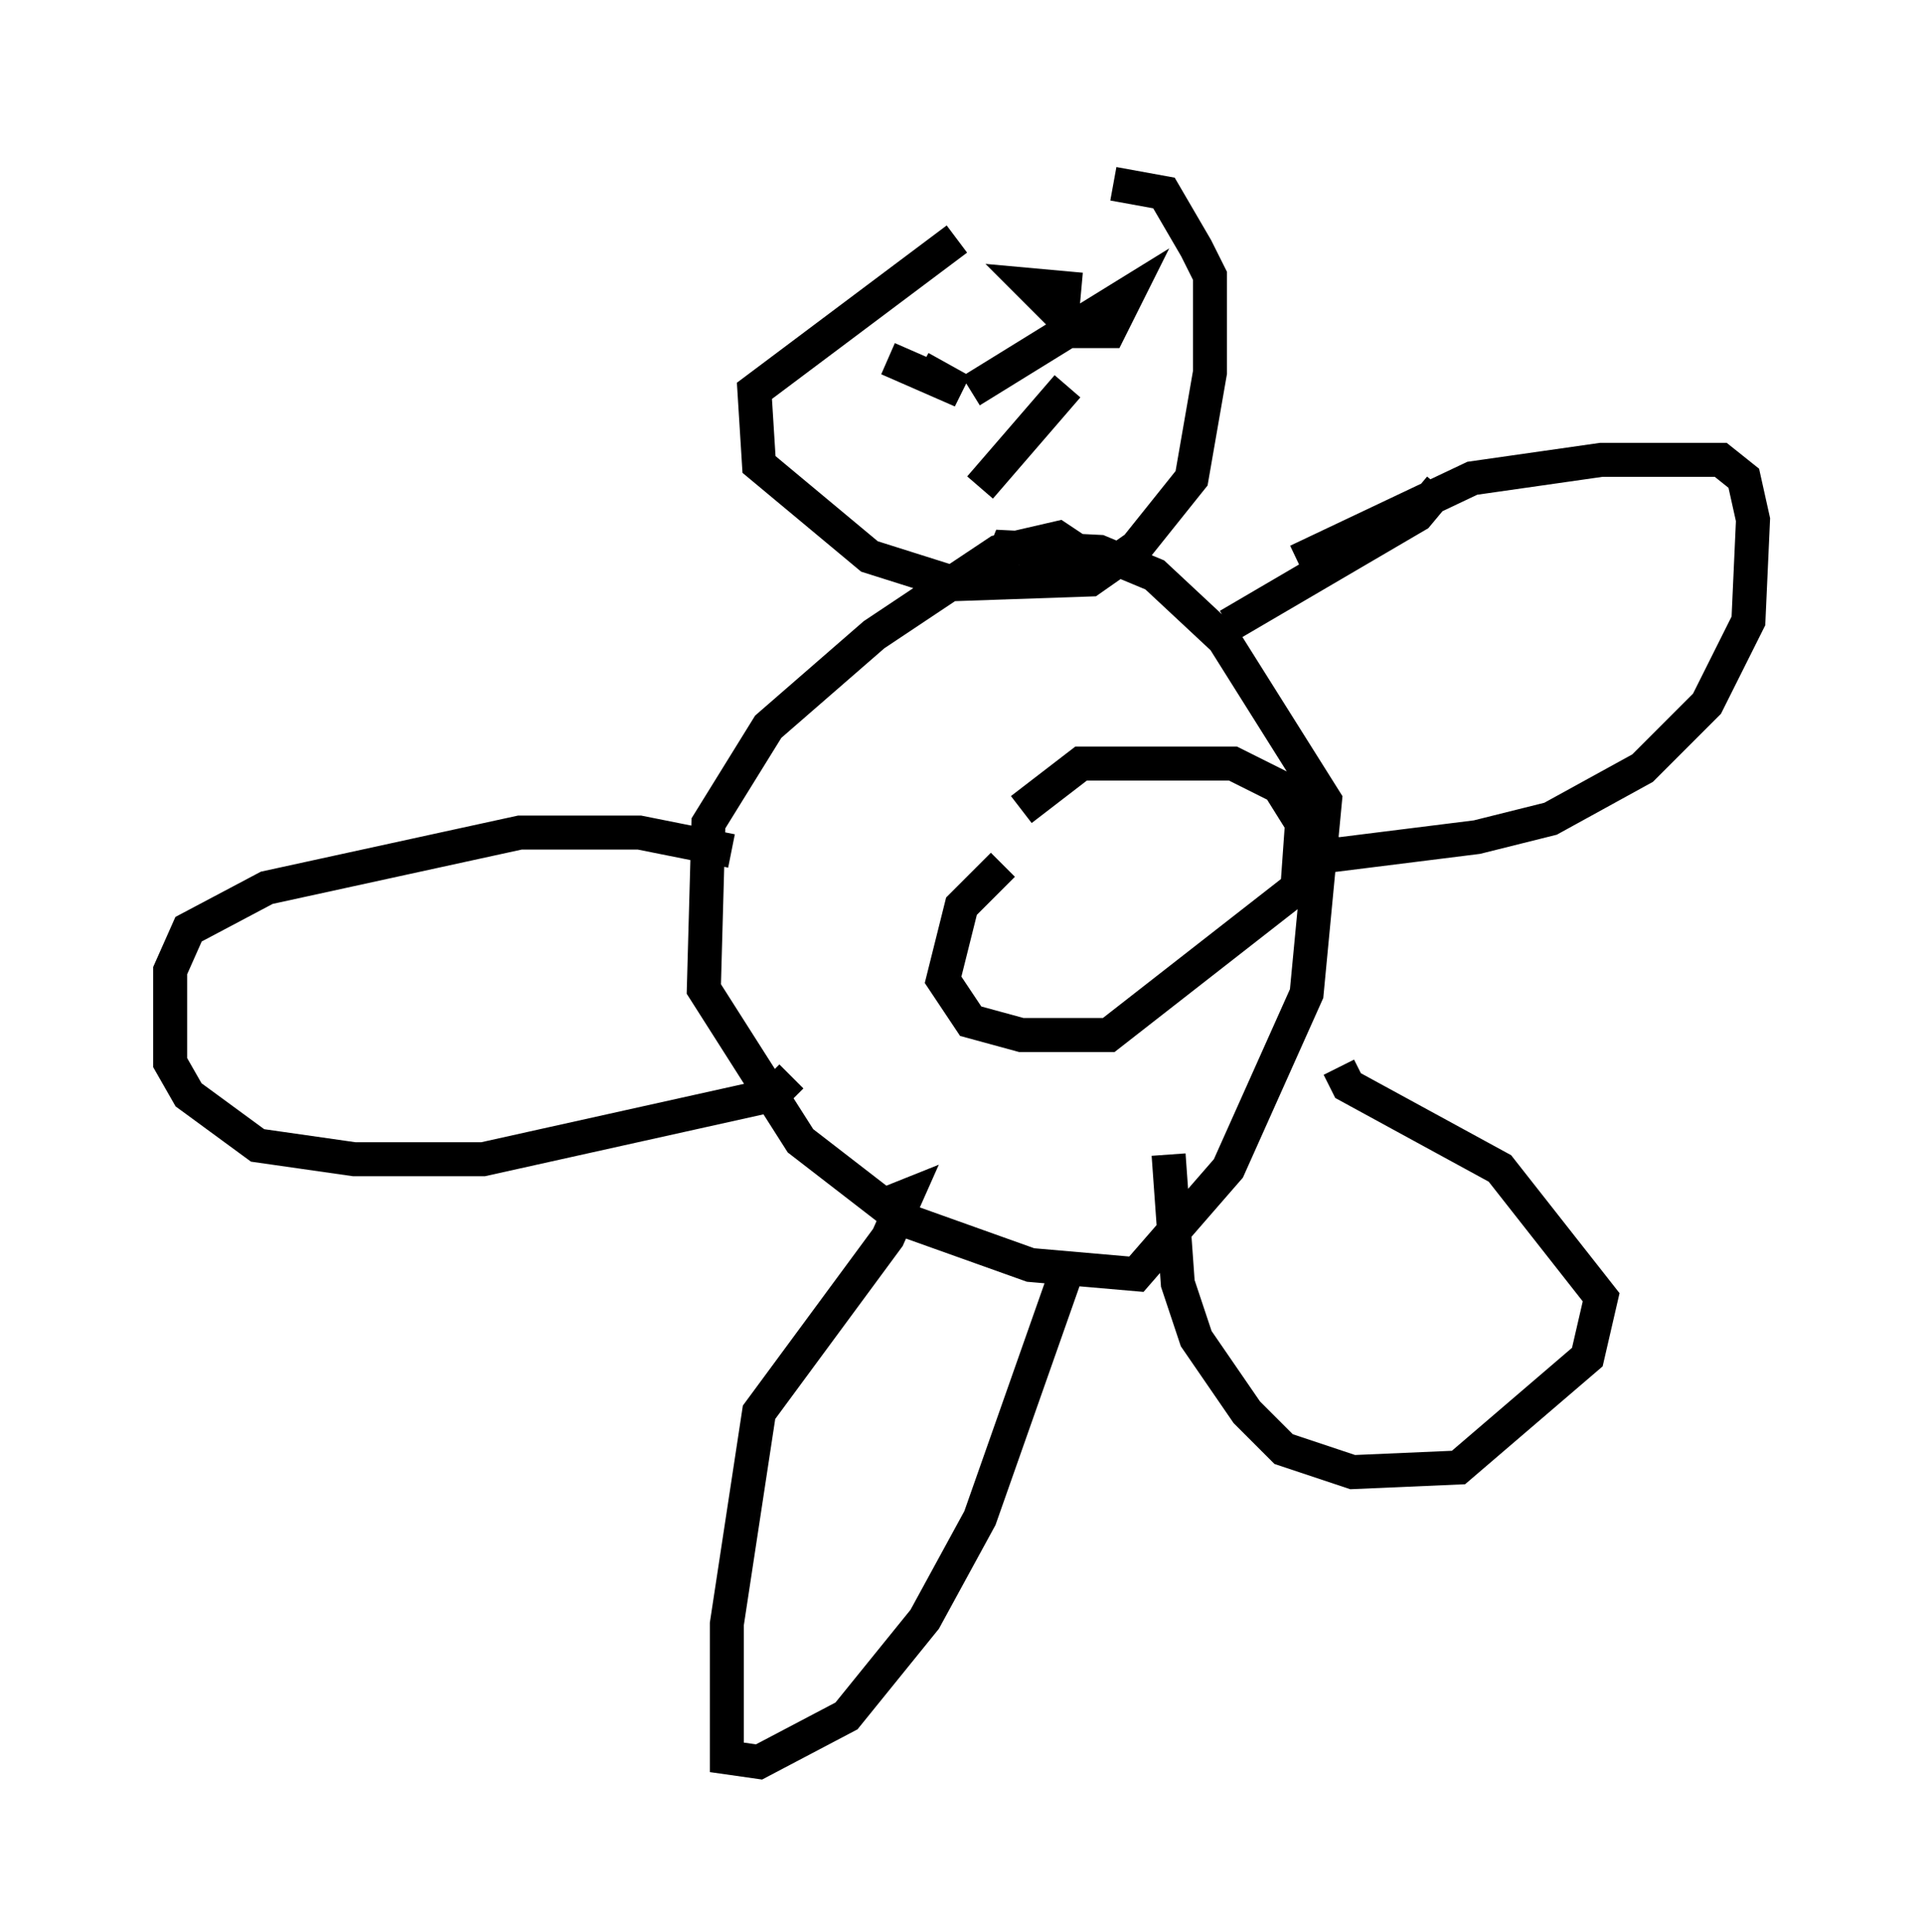 <?xml version="1.0" encoding="utf-8" ?>
<svg baseProfile="full" height="56.82" version="1.1" width="56.549" xmlns="http://www.w3.org/2000/svg" xmlns:ev="http://www.w3.org/2001/xml-events" xmlns:xlink="http://www.w3.org/1999/xlink"><defs /><rect fill="white" height="56.82" width="56.549" x="0" y="0" /><path d="M32.875, 5 m-4.736, 2.03 l-5.954, 4.465 0.135, 2.165 l3.248, 2.706 2.571, 0.812 l3.924, -0.135 1.353, -0.947 l1.624, -2.03 0.541, -3.112 l0.0, -2.842 -0.406, -0.812 l-0.947, -1.624 -1.488, -0.271 m-0.812, 10.961 l-0.812, -0.541 -1.759, 0.406 l-3.654, 2.436 -3.112, 2.706 l-1.759, 2.842 -0.135, 4.871 l2.842, 4.465 2.977, 2.3 l3.789, 1.353 3.112, 0.271 l2.706, -3.112 2.3, -5.142 l0.541, -5.683 -2.977, -4.736 l-2.03, -1.894 -1.624, -0.677 l-2.706, -0.135 -0.541, 1.353 m0.406, 7.984 l-1.218, 1.218 -0.541, 2.165 l0.812, 1.218 1.488, 0.406 l2.571, 0.0 5.548, -4.33 l0.135, -1.894 -0.677, -1.083 l-1.353, -0.677 -4.465, 0.0 l-1.759, 1.353 m-4.059, 11.637 l0.677, -0.271 -0.541, 1.218 l-3.789, 5.142 -0.947, 6.225 l0.0, 3.924 0.947, 0.135 l2.571, -1.353 2.3, -2.842 l1.624, -2.977 2.571, -7.307 m2.977, -3.383 l0.271, 3.789 0.541, 1.624 l1.488, 2.165 1.083, 1.083 l2.03, 0.677 3.112, -0.135 l3.789, -3.248 0.406, -1.759 l-2.977, -3.789 -4.465, -2.436 l-0.271, -0.541 m-1.218, -14.885 l5.142, -2.436 3.789, -0.541 l3.518, 0.0 0.677, 0.541 l0.271, 1.218 -0.135, 2.977 l-1.218, 2.436 -1.894, 1.894 l-2.706, 1.488 -2.165, 0.541 l-4.33, 0.541 0.406, -0.406 m2.842, -10.419 l-0.677, 0.812 -5.548, 3.248 m-14.614, 6.631 l-2.706, -0.541 -3.518, 0.0 l-7.442, 1.624 -2.3, 1.218 l-0.541, 1.218 0.0, 2.706 l0.541, 0.947 2.03, 1.488 l2.842, 0.406 3.789, 0.0 l8.525, -1.894 0.541, -0.541 m2.842, -21.109 l2.165, 0.947 -1.218, -0.677 m5.683, -3.112 l0.0, 0.0 m-4.195, 3.789 l4.601, -2.842 -0.541, 1.083 l-0.947, 0.0 -1.353, -1.353 l1.488, 0.135 m-2.977, 5.819 l2.571, -2.977 " fill="none" stroke="black" stroke-width="1" /></svg>